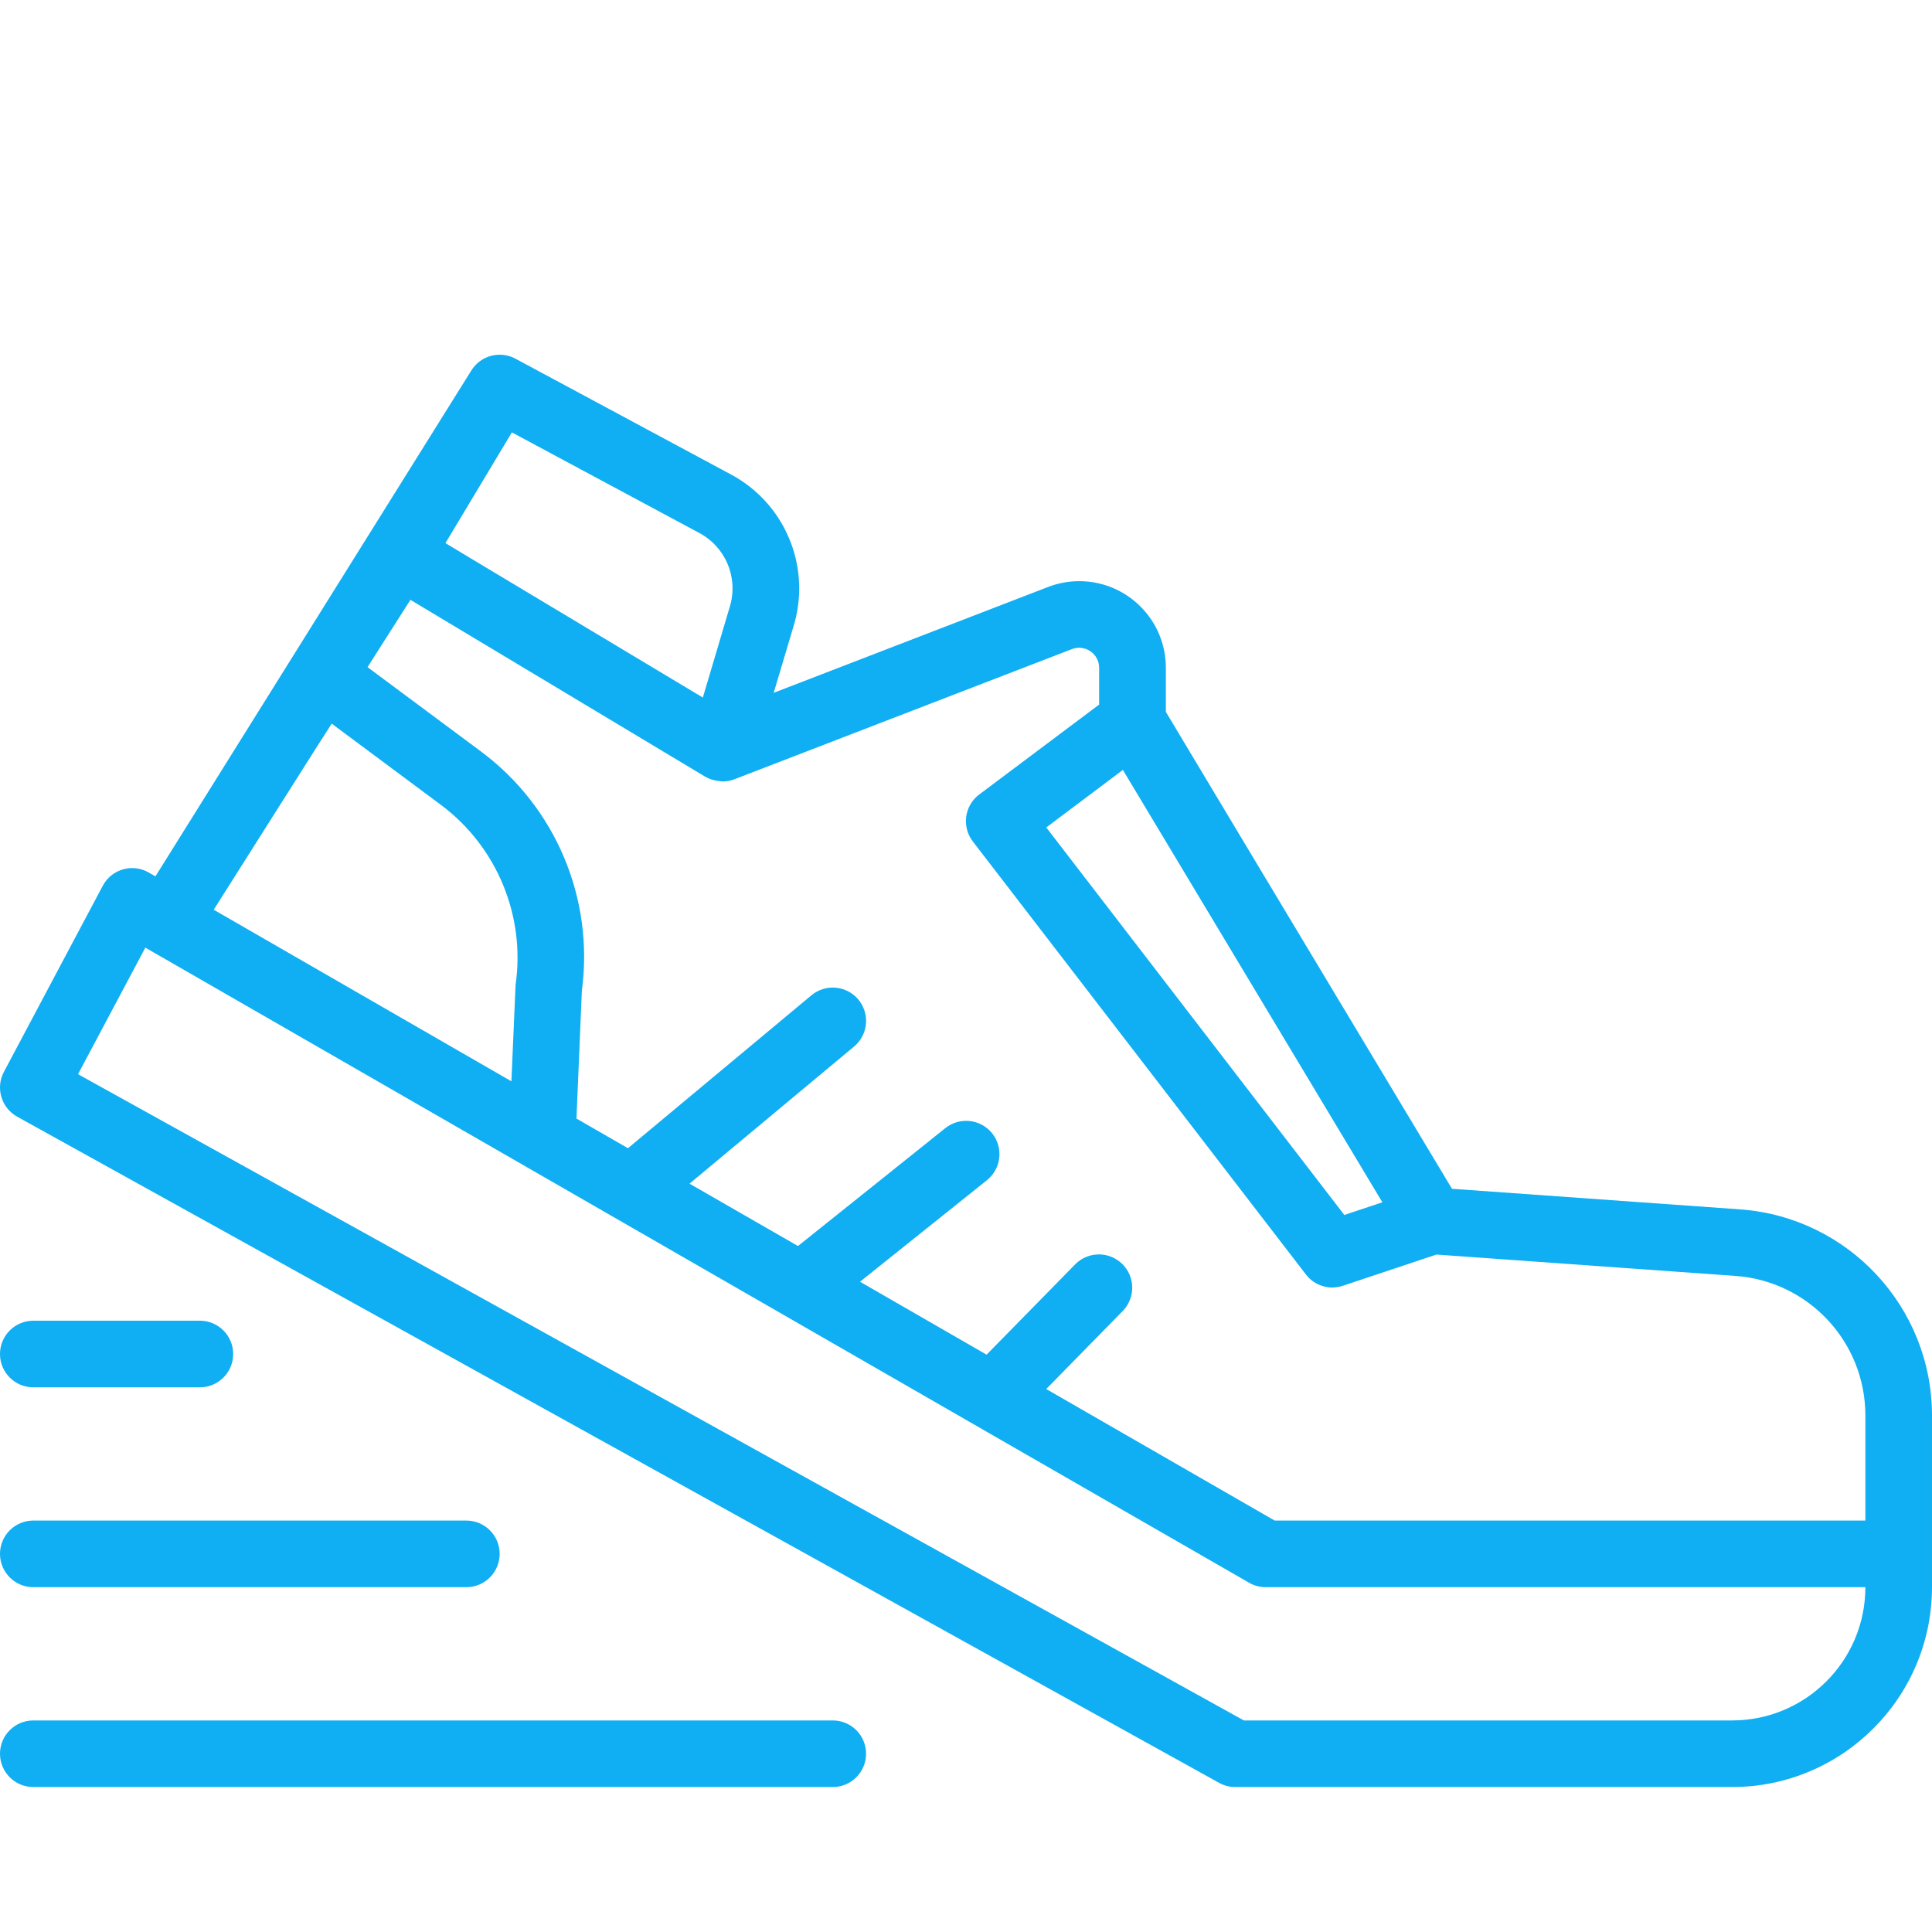<svg width="512" height="512" viewBox="0 0 512 512" fill="none" xmlns="http://www.w3.org/2000/svg">
<g clip-path="url(#clip0)">
<g clip-path="url(#clip1)">
<path d="M461.284 320.508L384.792 315.043L334.238 230.828L308.964 188.66V176.981C308.972 164.305 298.702 154.024 286.027 154.016C283.187 154.012 280.37 154.539 277.726 155.563L205.038 183.602L210.53 165.168C214.866 149.672 207.831 133.246 193.624 125.692L136.589 95.051C132.441 92.825 127.273 94.246 124.847 98.282L41.187 232.25L39.421 231.227C35.194 228.797 29.8 230.258 27.374 234.485C27.32 234.575 27.273 234.664 27.222 234.758L1.03 284.067C-1.227 288.325 0.347 293.602 4.562 295.934L323.097 472.485C324.405 473.207 325.874 473.586 327.37 473.586H459.034C488.273 473.559 511.972 449.864 511.999 420.621V374.965C511.905 346.356 489.816 322.637 461.284 320.508V320.508ZM366.343 318.618L356.261 321.981L277.273 219.282L297.577 204.035L366.343 318.618ZM135.652 114.586L185.273 141.219C192.152 144.856 195.589 152.77 193.554 160.278L186.261 184.856L135.589 154.469L118.042 143.938L135.652 114.586ZM83.386 198.836L87.906 191.774L116.948 213.375C131.73 224.473 139.277 242.75 136.632 261.047L135.53 286.559L56.636 241.086L83.386 198.836ZM459.034 455.934H329.64L20.675 284.676L38.515 251.133L331.034 419.446C332.378 420.219 333.898 420.625 335.448 420.621H494.343C494.343 440.121 478.534 455.934 459.034 455.934V455.934ZM494.343 402.965H337.804L277.257 368.106L297.613 347.352C300.976 343.825 300.843 338.235 297.312 334.871C293.855 331.575 288.402 331.629 285.007 334.993L261.456 359.004L227.909 339.672L261.554 312.758C265.359 309.711 265.976 304.153 262.929 300.344C259.882 296.539 254.323 295.922 250.519 298.969L211.472 330.211L182.73 313.684L226.339 277.34C230.089 274.219 230.597 268.653 227.48 264.903C224.359 261.153 218.788 260.645 215.038 263.762L166.417 304.289L152.769 296.434L154.198 262.547C157.468 238.133 147.238 213.868 127.48 199.164L97.402 176.801L108.765 158.961L186.905 205.844C187.956 206.45 189.12 206.825 190.323 206.95C190.534 206.95 190.718 207.02 190.933 207.035C191.144 207.055 191.277 207.098 191.445 207.098C192.534 207.102 193.62 206.903 194.64 206.508L284.062 172.02C285.698 171.395 287.53 171.61 288.98 172.594C290.433 173.59 291.296 175.243 291.284 177.008V186.719L259.503 210.551C255.605 213.481 254.82 219.016 257.749 222.91C257.769 222.938 257.788 222.965 257.808 222.989L346.085 337.75C348.366 340.739 352.3 341.942 355.866 340.743L380.679 332.469L460.007 338.137C479.312 339.567 494.269 355.606 494.343 374.965V402.965Z" fill="#10AEF2"/>
<path d="M52.965 350H8.828C3.953 350 0 353.953 0 358.828C0 363.703 3.953 367.656 8.828 367.656H52.965C57.84 367.656 61.793 363.703 61.793 358.828C61.793 353.953 57.84 350 52.965 350Z" fill="#10AEF2"/>
<path d="M0 411.793C0 416.668 3.953 420.621 8.828 420.621H123.586C128.461 420.621 132.414 416.668 132.414 411.793C132.414 406.918 128.461 402.965 123.586 402.965H8.828C3.953 402.965 0 406.918 0 411.793Z" fill="#10AEF2"/>
<path d="M220.691 455.934H8.828C3.953 455.934 0 459.883 0 464.758C0 469.633 3.953 473.586 8.828 473.586H220.691C225.566 473.586 229.516 469.633 229.516 464.758C229.516 459.883 225.566 455.934 220.691 455.934Z" fill="#10AEF2"/>
</g>
</g>
<defs>
<clipPath id="clip0">
<rect width="512" height="512" fill="white"/>
</clipPath>
<clipPath id="clip1">
<rect width="512" height="512" fill="white" transform="translate(0 28)"/>
</clipPath>
</defs>
</svg>
